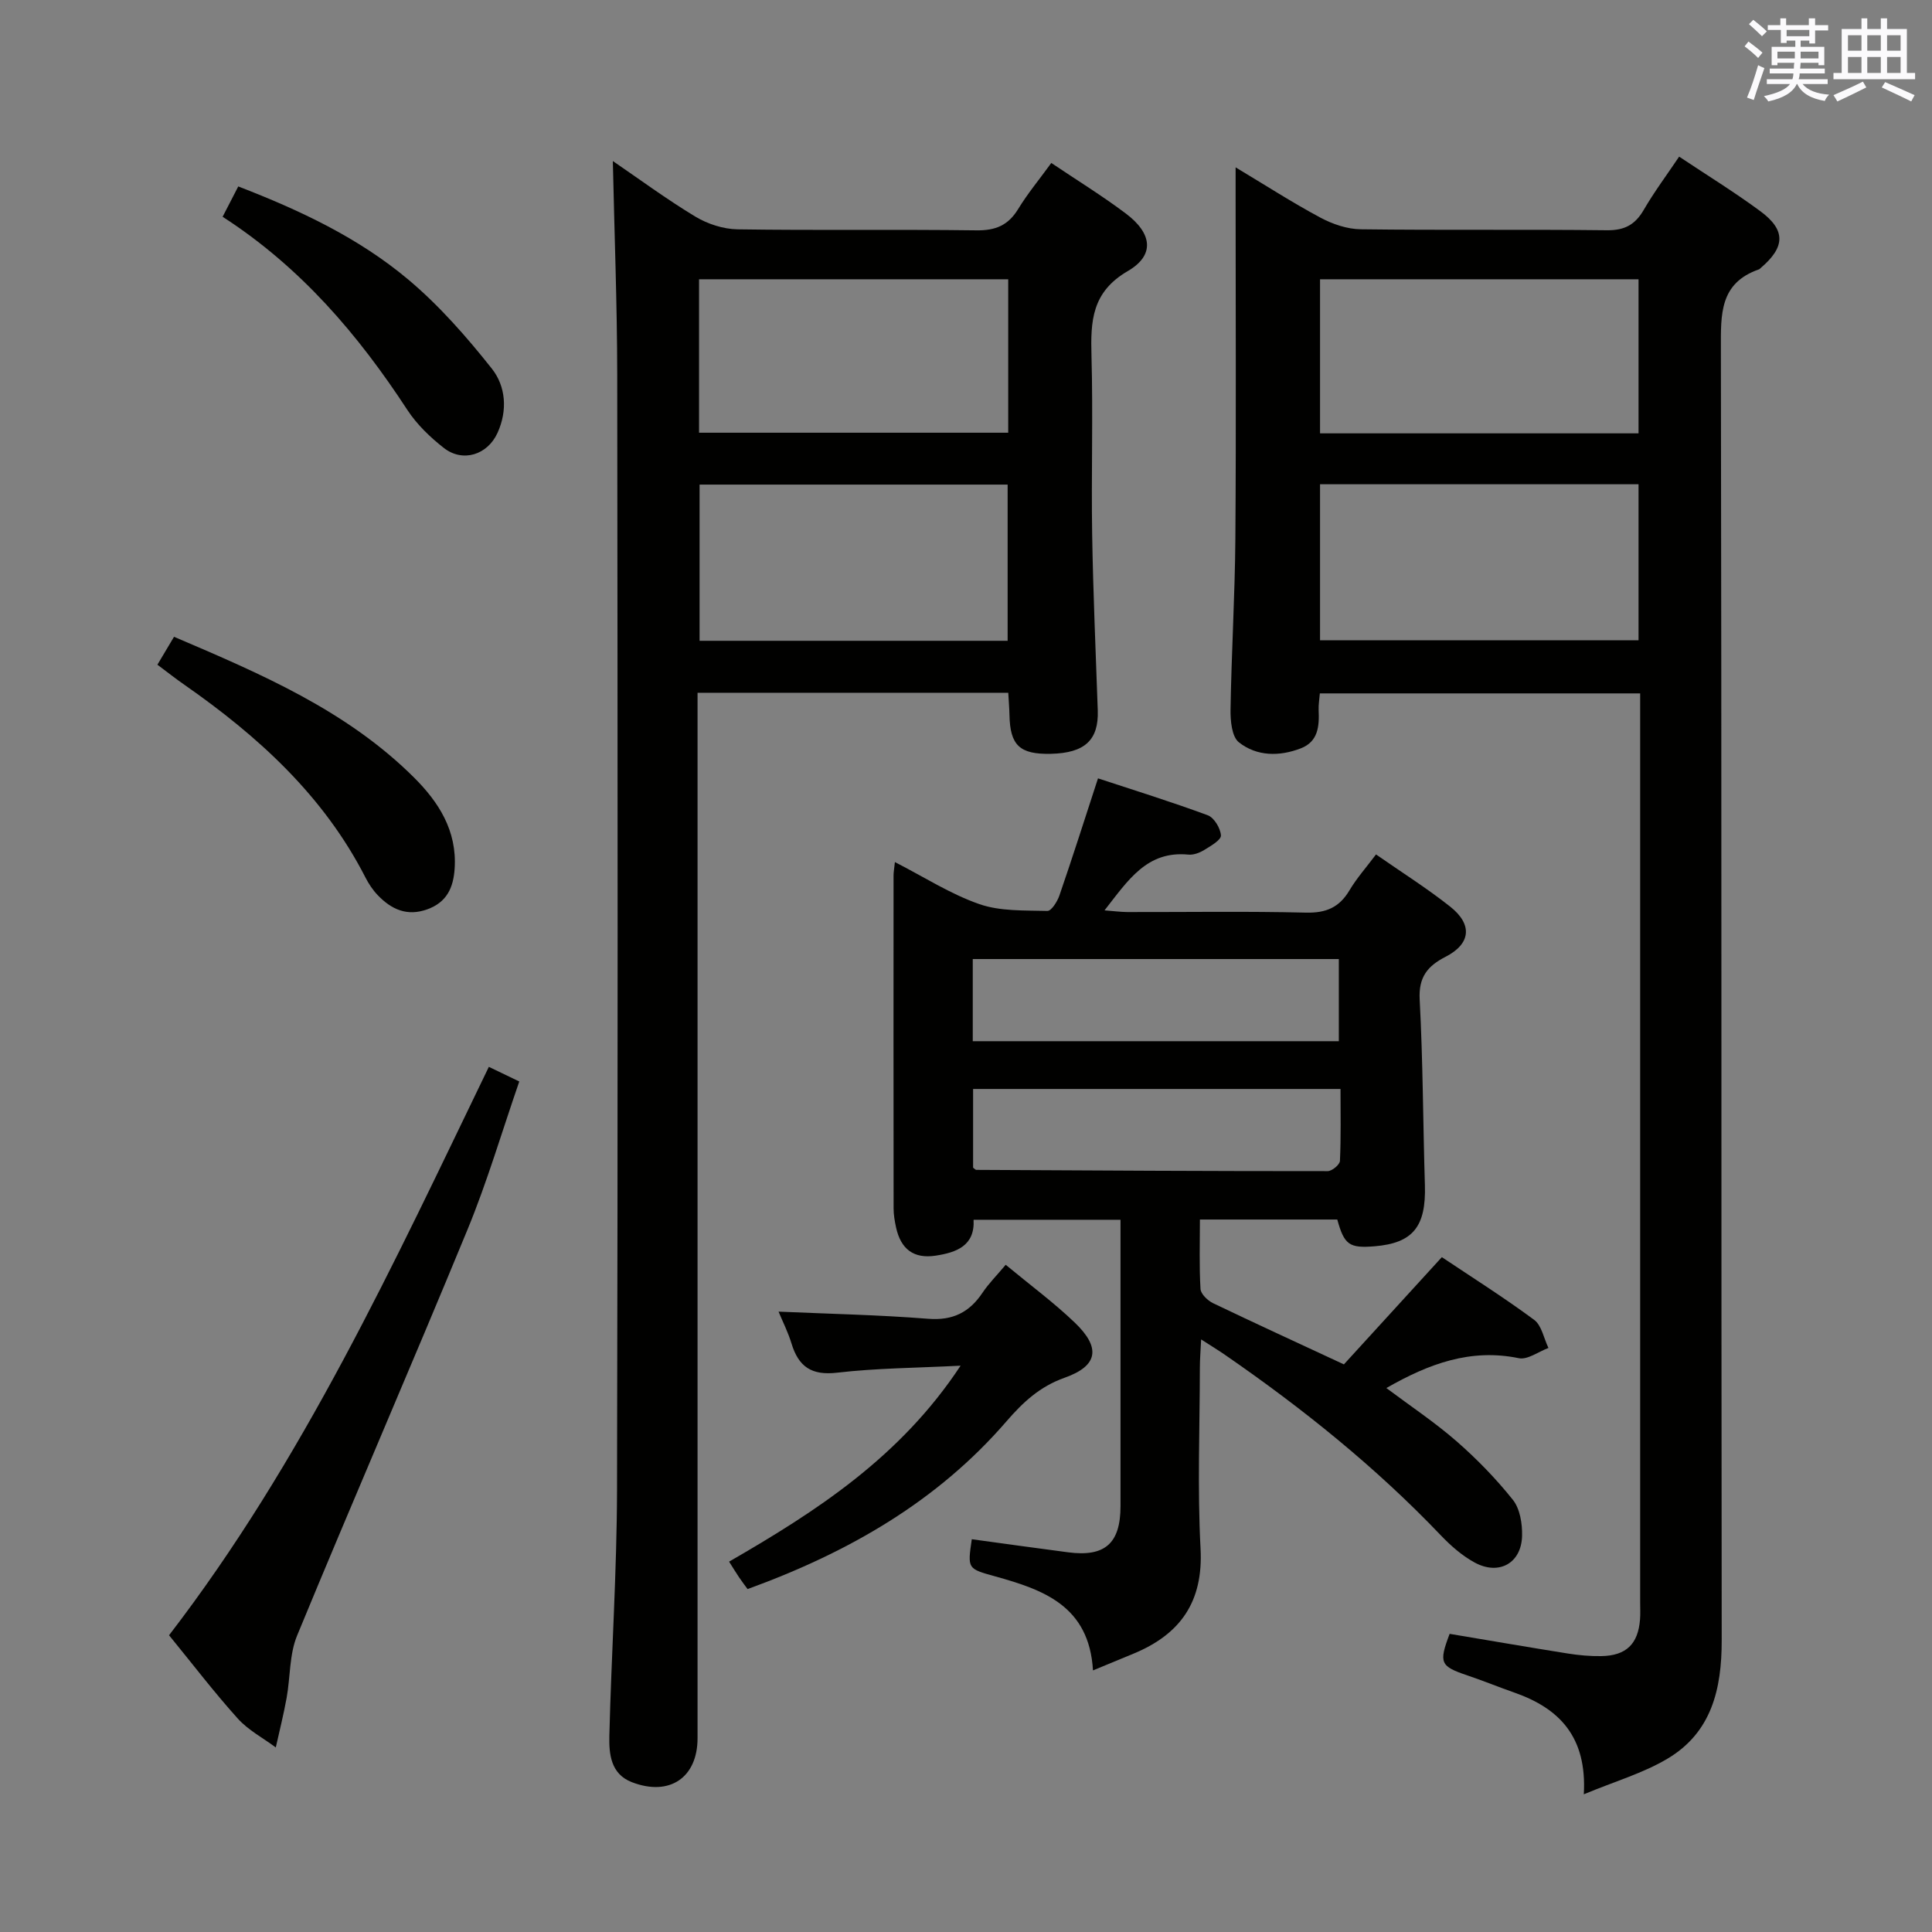 <svg enable-background="new 0 0 400 400" viewBox="0 0 400 400" xmlns="http://www.w3.org/2000/svg"><rect x="0" y="0" width="400" height="400" fill="#808080" stroke="none"/><g fill="#010100"><path d="m327.91 371.49c.68-11.88-5.04-17.77-14.3-21.03-3.29-1.15-6.52-2.48-9.82-3.59-5.6-1.89-5.94-2.58-3.66-8.6 8.14 1.36 16.29 2.77 24.45 4.07 2.29.36 4.64.58 6.95.54 5.15-.09 7.62-2.49 8.02-7.58.09-1.16.03-2.33.03-3.5 0-60.81 0-121.63 0-182.44 0-1.81 0-3.61 0-5.8-22.33 0-44.19 0-66.32 0-.09 1.21-.3 2.33-.25 3.45.15 3.32-.07 6.53-3.7 7.93-4.43 1.71-9.11 1.67-12.81-1.25-1.48-1.17-1.77-4.49-1.73-6.82.19-11.81.91-23.6 1-35.41.17-23.49.05-46.99.05-70.48 0-1.81 0-3.63 0-6.33 6.24 3.74 11.77 7.31 17.56 10.41 2.51 1.34 5.54 2.38 8.35 2.41 16.99.22 33.99 0 50.98.2 3.65.04 5.83-1.15 7.61-4.22 2.15-3.7 4.73-7.16 7.33-11.02 5.85 3.9 11.51 7.38 16.84 11.32 5.27 3.9 5.13 7.4.07 11.71-.13.11-.24.26-.39.31-8.18 2.84-7.89 9.33-7.88 16.44.17 89.14.06 178.28.17 267.42.01 10.1-2.1 19.08-11.25 24.5-5.04 3-10.88 4.69-17.3 7.36zm11.33-313.67c-22.24 0-44.11 0-65.94 0v31.9h65.94c0-10.57 0-20.99 0-31.9zm-65.94 42.44v32.3h65.94c0-10.95 0-21.53 0-32.3-22.09 0-43.84 0-65.94 0z"/><path d="m126.88 33.34c5.52 3.77 11.14 7.92 17.09 11.51 2.54 1.53 5.78 2.58 8.72 2.63 16.49.25 33-.01 49.49.21 3.94.05 6.56-1.04 8.61-4.4 1.98-3.24 4.43-6.19 6.87-9.55 5.26 3.54 10.51 6.77 15.41 10.45 5.5 4.13 6.08 8.64.43 11.93-7.47 4.34-7.72 10.36-7.52 17.55.34 12.32-.06 24.66.14 36.99.2 12.14.74 24.28 1.16 36.42.21 6.13-2.67 8.83-9.71 8.99-6.46.14-8.45-1.75-8.57-8.06-.03-1.45-.16-2.9-.25-4.58-21.38 0-42.48 0-64.33 0v6.47 209.97c0 8.17-5.8 12.12-13.6 9.11-4.38-1.69-4.75-5.83-4.66-9.62.42-16.96 1.55-33.91 1.59-50.87.18-76.99.13-153.98.04-230.96-.02-14.62-.59-29.23-.91-44.19zm81.86 24.48c-21.47 0-42.68 0-64.01 0v31.77h64.01c0-10.79 0-21.22 0-31.77zm-63.9 42.51v32.34h63.78c0-10.96 0-21.65 0-32.34-21.46 0-42.54 0-63.78 0z"/><path d="m278.24 282.48c6.34-6.93 13.13-14.37 20.28-22.2 6.28 4.2 12.87 8.36 19.11 12.98 1.56 1.16 2 3.84 2.96 5.82-2.06.76-4.31 2.49-6.13 2.12-9.95-2.05-18.58 1.11-27.43 6.18 4.95 3.71 9.98 7.05 14.49 10.98 4.23 3.69 8.21 7.78 11.71 12.17 1.47 1.85 1.96 4.94 1.9 7.44-.13 5.66-4.77 8.27-9.81 5.54-2.58-1.4-4.92-3.45-6.97-5.59-13.51-14.17-28.67-26.34-44.75-37.43-1.35-.93-2.75-1.78-4.92-3.18-.11 2.4-.26 4.11-.26 5.83-.02 12.5-.52 25.02.14 37.48.59 10.98-4.15 17.71-13.83 21.73-2.54 1.06-5.09 2.11-8.44 3.49-.78-13.36-10.27-16.69-20.18-19.45-5.79-1.61-5.82-1.52-4.91-7.71 6.65.91 13.3 1.84 19.95 2.71 7.62 1 10.83-1.84 10.84-9.55.01-19.65 0-39.29 0-59.3-10.2 0-20.1 0-30.42 0 .29 5.4-3.56 6.77-7.85 7.43-4.52.69-7.21-1.32-8.2-5.84-.28-1.29-.51-2.62-.51-3.93-.03-22.99-.02-45.99-.01-68.98 0-.64.13-1.28.28-2.74 6.03 3.09 11.49 6.62 17.46 8.7 4.36 1.52 9.37 1.29 14.11 1.42.83.02 2.07-1.96 2.5-3.23 2.64-7.66 5.1-15.39 7.98-24.22 7.23 2.38 15.05 4.81 22.72 7.64 1.32.49 2.64 2.69 2.73 4.18.05.94-2.08 2.16-3.41 2.98-.95.59-2.23 1.09-3.3.99-8.64-.86-12.53 5.35-17.39 11.54 1.94.15 3.33.34 4.72.35 12.33.02 24.66-.18 36.99.12 4.17.1 6.9-1.08 9-4.61 1.5-2.52 3.48-4.75 5.5-7.44 5.38 3.75 10.58 7.02 15.37 10.82 4.68 3.71 4.24 7.7-.97 10.37-3.78 1.94-5.61 4.24-5.36 8.88.68 12.79.69 25.6 1.08 38.41.26 8.57-2.46 11.99-10.41 12.65-5.23.43-6.29-.29-7.73-5.54-9.17 0-18.43 0-28.44 0 0 4.82-.16 9.61.12 14.36.06 1.06 1.49 2.43 2.62 2.97 8.68 4.16 17.43 8.17 27.07 12.66zm-76.84-66.91h75.79c0-5.94 0-11.51 0-17.01-25.47 0-50.54 0-75.79 0zm.07 26.19c.37.27.5.45.64.45 24.26.13 48.52.27 72.78.26.88 0 2.5-1.34 2.53-2.12.23-4.93.12-9.87.12-14.89-25.73 0-50.76 0-76.07 0z"/><path d="m101.21 220.88c2.28 1.1 4.05 1.95 6.3 3.03-3.6 10.4-6.63 20.75-10.72 30.67-11.57 28.09-23.69 55.96-35.28 84.05-1.62 3.93-1.39 8.61-2.17 12.91-.62 3.44-1.48 6.83-2.24 10.25-2.65-1.97-5.7-3.57-7.87-5.98-4.88-5.42-9.32-11.24-14.23-17.25 27.7-36.04 46.48-76.87 66.21-117.68z"/><path d="m208.22 261.86c5.13 4.25 9.97 7.82 14.28 11.95 5.44 5.2 4.88 8.97-2.07 11.43-5.17 1.83-8.65 5.1-12.04 9.02-14.3 16.55-32.58 27.09-53.61 34.74-.42-.57-1.12-1.48-1.76-2.43-.65-.96-1.25-1.96-2.07-3.25 18.06-10.42 35.44-21.62 47.93-40.57-9.17.47-17.42.5-25.56 1.45-5.32.62-7.99-1.25-9.45-6.05-.7-2.31-1.81-4.5-2.68-6.59 10.49.46 20.76.67 30.99 1.48 5.1.4 8.53-1.34 11.25-5.41 1.28-1.91 2.94-3.56 4.79-5.77z"/><path d="m32.59 137.62c1.23-2.08 2.24-3.77 3.44-5.78 17.96 7.67 35.65 15.2 49.62 29.07 5.18 5.14 8.99 11.08 8.48 18.91-.26 3.98-1.63 6.98-5.65 8.44-4.18 1.52-7.44.03-10.26-2.91-1.02-1.06-1.88-2.35-2.55-3.66-8.65-16.93-22.2-29.25-37.5-39.92-1.77-1.23-3.46-2.56-5.58-4.15z"/><path d="m46.09 44.88c1.2-2.33 2.11-4.08 3.24-6.28 12.76 4.92 24.93 10.64 35.26 19.33 6.39 5.38 12.02 11.81 17.23 18.38 2.9 3.66 3.3 8.65 1.19 13.3-2.06 4.56-7.18 6.2-11.11 3.14-2.84-2.22-5.59-4.87-7.55-7.86-10.2-15.62-22.09-29.57-38.26-40.01z"/></g><path d="m361.2 9.6.8-1c.9.7 1.9 1.4 2.9 2.3l-.9 1.1c-1-1-2-1.8-2.8-2.4zm.5 10.6c.9-2.1 1.6-4.3 2.3-6.7.4.2.8.4 1.3.6-.7 2.1-1.5 4.3-2.2 6.6zm.4-15.2.9-.9c1 .8 2 1.6 2.8 2.4l-1 1c-.9-.9-1.8-1.7-2.7-2.5zm12.5-1.2h1.2v1.4h2.7v1.1h-2.7v2.7h-1.2v-.6h-1.8v1.3h4.9v3.8h-1.2v-.5h-3.7c0 .4-.1.9-.1 1.2h5.1v1h-5.2c0 .5-.1.9-.2 1.2h6v1h-5.2c1.1 1.3 2.9 2 5.5 2.2-.4.4-.7.8-.9 1.3-2.9-.5-4.8-1.6-5.7-3.5h-.1c-.8 1.7-2.7 2.9-5.9 3.6-.2-.4-.6-.8-.9-1.1 2.8-.6 4.6-1.4 5.4-2.5h-4.8v-1h5.3c.1-.3.2-.7.2-1.2h-4.9v-1h5c0-.4 0-.8.1-1.2h-3.5v.5h-1.2v-3.8h4.9v-1.3h-1.8v.5h-1.2v-2.7h-2.7v-1h2.6v-1.4h1.2v1.4h4.7v-1.4zm-6.6 8.3h3.6c0-.4 0-.9 0-1.4h-3.6zm1.9-4.6h4.7v-1.3h-4.7zm6.6 3.2h-3.7v1.4h3.7z" fill="#fbfafc"/><path d="m385.3 3.8h1.3v2.2h2.8v-2.2h1.3v2.2h4.1v9.1h1.7v1.3h-16.9v-1.3h1.7v-9.1h4.1v-2.2zm.4 13.1.7 1.2c-1.8.9-3.8 1.9-6 2.9-.2-.4-.5-.8-.8-1.3 2.3-1 4.3-1.9 6.1-2.8zm-3.1-6.4h2.8v-3.2h-2.8zm0 4.6h2.8v-3.3h-2.8zm4-4.6h2.8v-3.2h-2.8zm0 4.6h2.8v-3.3h-2.8zm3.7 1.9c2.1.9 4.1 1.8 6.1 2.7l-.7 1.3c-2.2-1.1-4.2-2-6.1-2.9zm3.2-9.7h-2.8v3.2h2.8zm-2.8 7.8h2.8v-3.3h-2.8z" fill="#fbfafc"/></svg>